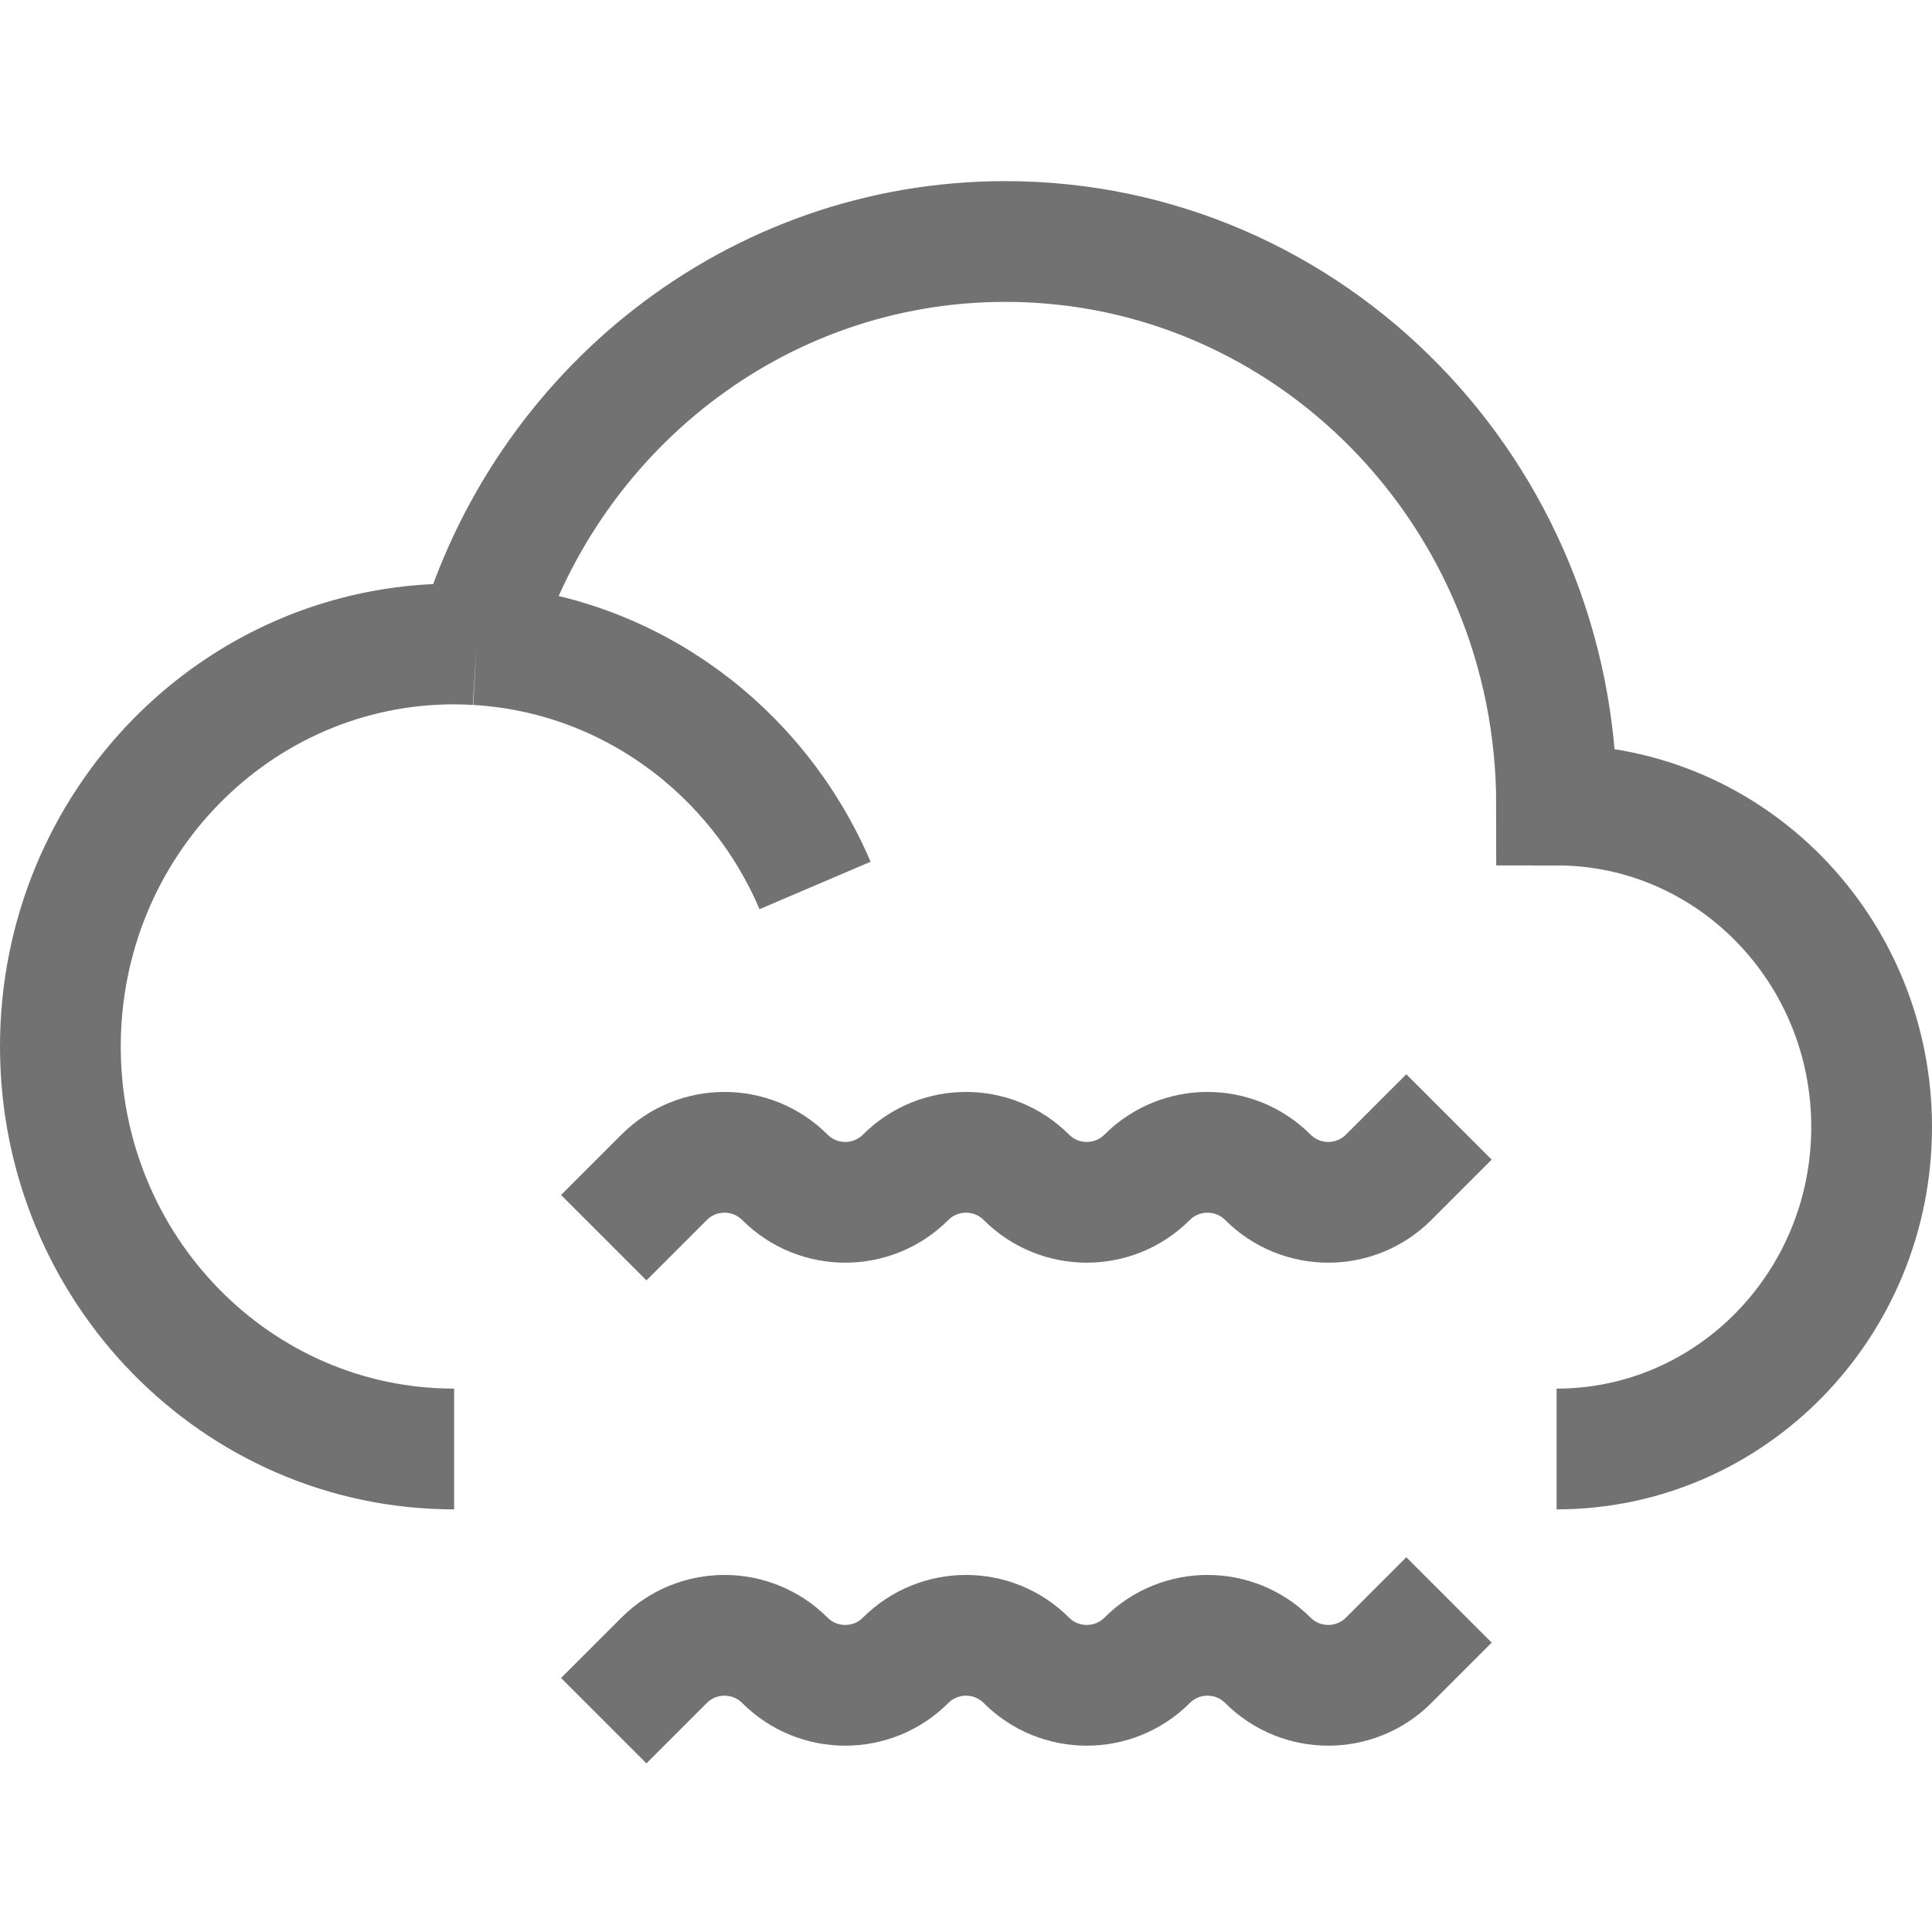 <svg width="16" height="16" viewBox="0 0 16 16" fill="none" xmlns="http://www.w3.org/2000/svg">
<path d="M3.761 12C1.96 12 0.5 10.508 0.5 8.667C0.5 6.826 1.96 5.333 3.761 5.333C3.824 5.333 3.886 5.335 3.948 5.339M12.891 12C14.332 12 15.5 10.806 15.5 9.333C15.5 7.861 14.332 6.667 12.891 6.667C12.891 4.089 10.847 2 8.326 2C6.256 2 4.508 3.408 3.948 5.339M3.948 5.339C5.205 5.412 6.271 6.211 6.75 7.333" stroke="#727272"/>
<path d="M5 14.25L5.5 13.75C5.776 13.474 6.224 13.474 6.5 13.75C6.776 14.026 7.224 14.026 7.5 13.75C7.776 13.474 8.224 13.474 8.5 13.75C8.776 14.026 9.224 14.026 9.5 13.75C9.776 13.474 10.224 13.474 10.5 13.75C10.776 14.026 11.224 14.026 11.5 13.75L12 13.25" stroke="#727272"/>
<path d="M5 10.25L5.5 9.75C5.776 9.474 6.224 9.474 6.5 9.75C6.776 10.026 7.224 10.026 7.5 9.75C7.776 9.474 8.224 9.474 8.5 9.75C8.776 10.026 9.224 10.026 9.5 9.75C9.776 9.474 10.224 9.474 10.5 9.75C10.776 10.026 11.224 10.026 11.5 9.75L12 9.25" stroke="#727272"/>
</svg>
